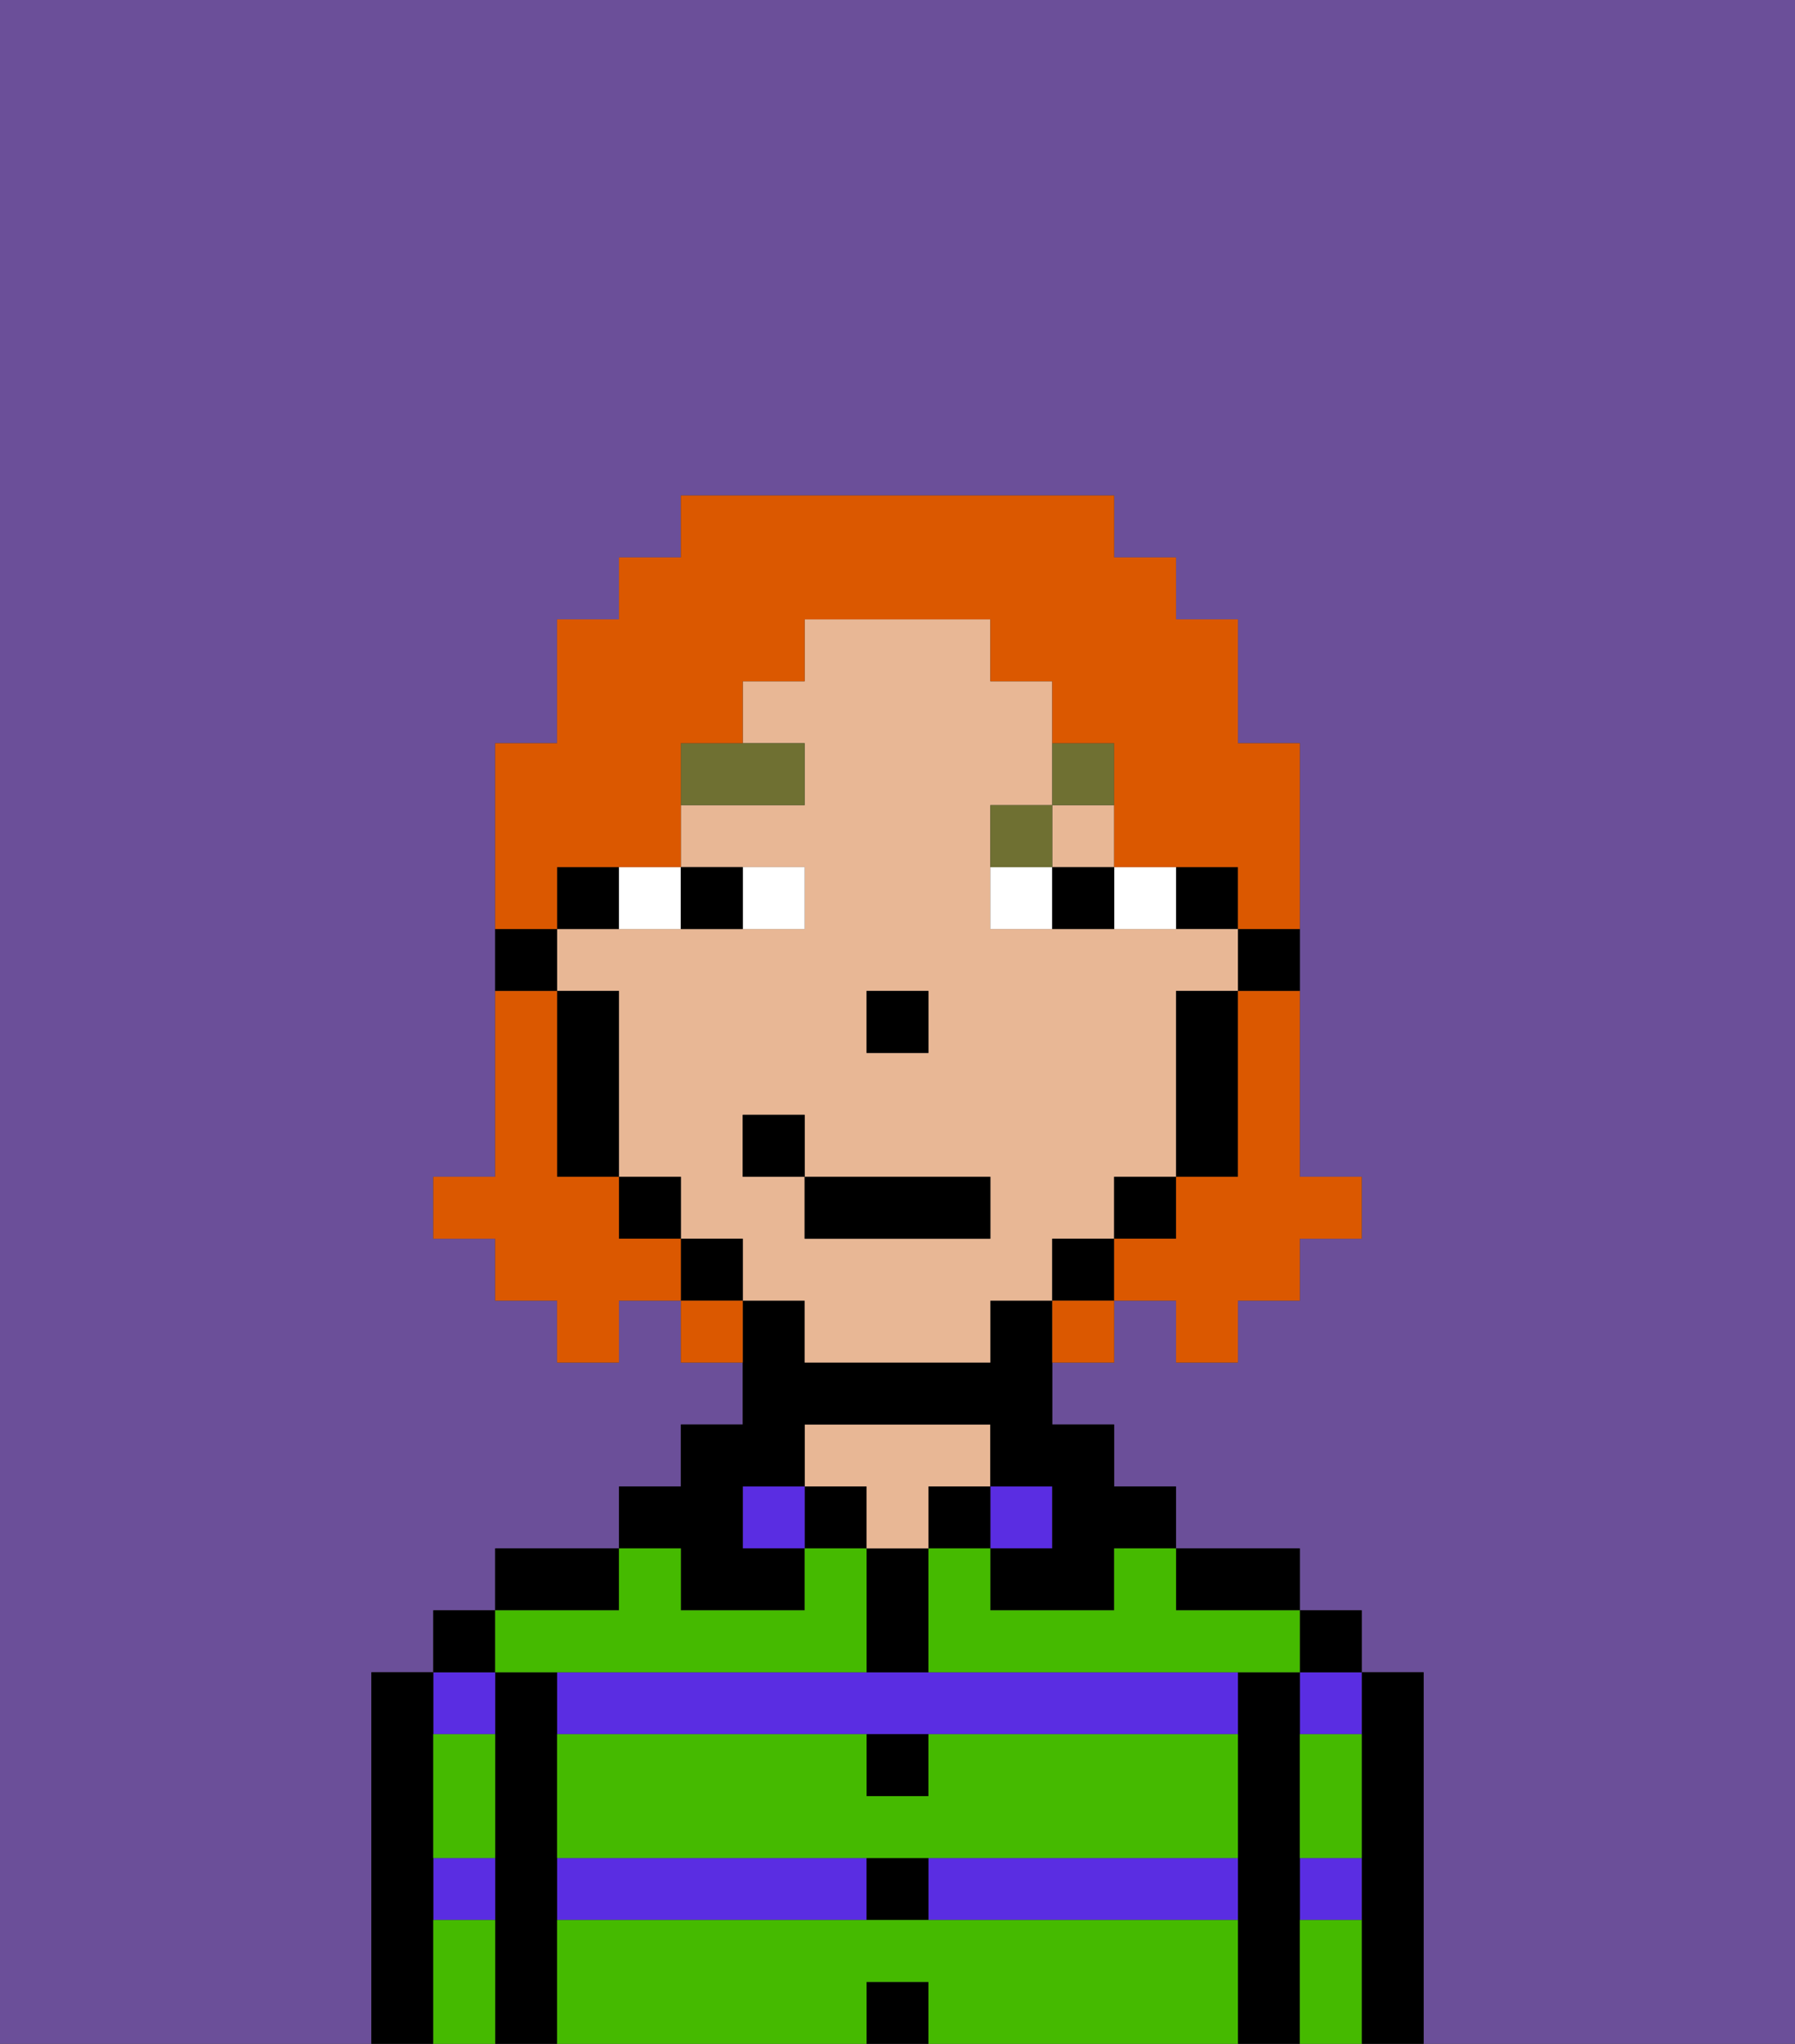 <svg xmlns="http://www.w3.org/2000/svg" viewBox="0 0 29 33"><rect x="0" y="0" width="29" height="33" fill="#333333" stroke="none"/><defs><style>polygon,rect,path{shape-rendering:crispedges;}.ab4-1{fill:#6b4f99;}.ab4-2{fill:#000000;}.ab4-3{fill:#5a2de2;}.ab4-4{fill:#e8b795;}.ab4-5{fill:#45ba00;}.ab4-6{fill:#ffffff;}.ab4-7{fill:#6f7032;}.ab4-8{fill:#db5800;}</style></defs><path class="ab4-1" d="M0,33H6V27H7V26H8V25h2V24h1V23h1V22H11V21H10v1H9V21H8V20H7V19H8V12H9V10h1V9h1V8h7V9h1v1h1v2h1v7h1v1H21v1H20v1H19V21H18v1H17v1h1v1h1v1h2v1h1v1h1v6h6V0H0Z"/><path class="ab4-2" d="M23,27H22v6h1V27Z"/><path class="ab4-3" d="M21,31h1V30H21Z"/><path class="ab4-3" d="M21,28h1V27H21Z"/><rect class="ab4-2" x="21" y="26" width="1" height="1"/><path class="ab4-2" d="M21,30V27H20v6h1V30Z"/><path class="ab4-3" d="M15,31h5V30H15Z"/><path class="ab4-3" d="M14,27H9v1H20V27H14Z"/><rect class="ab4-3" x="9" y="30" width="5" height="1"/><path class="ab4-2" d="M20,26h1V25H19v1Z"/><rect class="ab4-3" x="16" y="24" width="1" height="1"/><rect class="ab4-2" x="15" y="24" width="1" height="1"/><rect class="ab4-2" x="14" y="32" width="1" height="1"/><rect class="ab4-2" x="14" y="30" width="1" height="1"/><path class="ab4-2" d="M15,29V28H14v1Z"/><path class="ab4-2" d="M15,26V25H14v2h1Z"/><rect class="ab4-2" x="13" y="24" width="1" height="1"/><path class="ab4-4" d="M15,24h1V23H13v1h1v1h1Z"/><rect class="ab4-3" x="12" y="24" width="1" height="1"/><path class="ab4-2" d="M11,26h2V25H12V24h1V23h3v1h1v1H16v1h2V25h1V24H18V23H17V21H16v1H13V21H12v2H11v1H10v1h1Z"/><path class="ab4-2" d="M10,25H8v1h2Z"/><path class="ab4-2" d="M9,30V27H8v6H9V30Z"/><path class="ab4-3" d="M7,31H8V30H7Z"/><path class="ab4-3" d="M8,28V27H7v1Z"/><rect class="ab4-2" x="7" y="26" width="1" height="1"/><path class="ab4-2" d="M7,30V27H6v6H7V30Z"/><path class="ab4-5" d="M15,31H9v2h5V32h1v1h5V31Z"/><path class="ab4-5" d="M15,29H14V28H9v2H20V28H15Z"/><path class="ab4-5" d="M18,26H16V25H15v2h6V26H19V25H18Z"/><path class="ab4-5" d="M9,27h5V25H13v1H11V25H10v1H8v1Z"/><path class="ab4-5" d="M7,29v1H8V28H7Z"/><path class="ab4-5" d="M7,31v2H8V31Z"/><path class="ab4-5" d="M21,31v2h1V31Z"/><path class="ab4-5" d="M21,29v1h1V28H21Z"/><path class="ab4-2" d="M20,16h1V15H20Z"/><rect class="ab4-2" x="19" y="14" width="1" height="1"/><rect class="ab4-4" x="17" y="13" width="1" height="1"/><path class="ab4-4" d="M18,20V19h1V16h1V15H16V13h1V11H16V10H13v1H12v1h1v1H11v1h2v1H9v1h1v3h1v1h1v1h1v1h3V21h1V20Zm-4-4h1v1H14Zm2,4H13V19H12V18h1v1h3Z"/><path class="ab4-2" d="M19,17v2h1V16H19Z"/><rect class="ab4-2" x="18" y="19" width="1" height="1"/><rect class="ab4-2" x="17" y="20" width="1" height="1"/><rect class="ab4-2" x="11" y="20" width="1" height="1"/><rect class="ab4-2" x="10" y="19" width="1" height="1"/><path class="ab4-2" d="M10,14H9v1h1Z"/><path class="ab4-2" d="M10,16H9v3h1V16Z"/><path class="ab4-2" d="M9,15H8v1H9Z"/><rect class="ab4-2" x="14" y="16" width="1" height="1"/><path class="ab4-6" d="M13,15V14H12v1Z"/><path class="ab4-6" d="M11,15V14H10v1Z"/><path class="ab4-6" d="M19,15V14H18v1Z"/><path class="ab4-6" d="M16,14v1h1V14Z"/><path class="ab4-2" d="M12,15V14H11v1Z"/><path class="ab4-2" d="M17,15h1V14H17Z"/><path class="ab4-7" d="M13,12H11v1h2Z"/><path class="ab4-7" d="M17,13H16v1h1Z"/><path class="ab4-7" d="M18,13V12H17v1Z"/><rect class="ab4-2" x="13" y="19" width="3" height="1"/><rect class="ab4-2" x="12" y="18" width="1" height="1"/><path class="ab4-8" d="M20,17v2H19v1H18v1h1v1h1V21h1V20h1V19H21V16H20Z"/><path class="ab4-8" d="M9,14h2V12h1V11h1V10h3v1h1v1h1v2h2v1h1V12H20V10H19V9H18V8H11V9H10v1H9v2H8v3H9Z"/><path class="ab4-8" d="M10,20V19H9V16H8v3H7v1H8v1H9v1h1V21h1V20Z"/><path class="ab4-8" d="M11,21v1h1V21Z"/><path class="ab4-8" d="M17,22h1V21H17Z"/></svg>